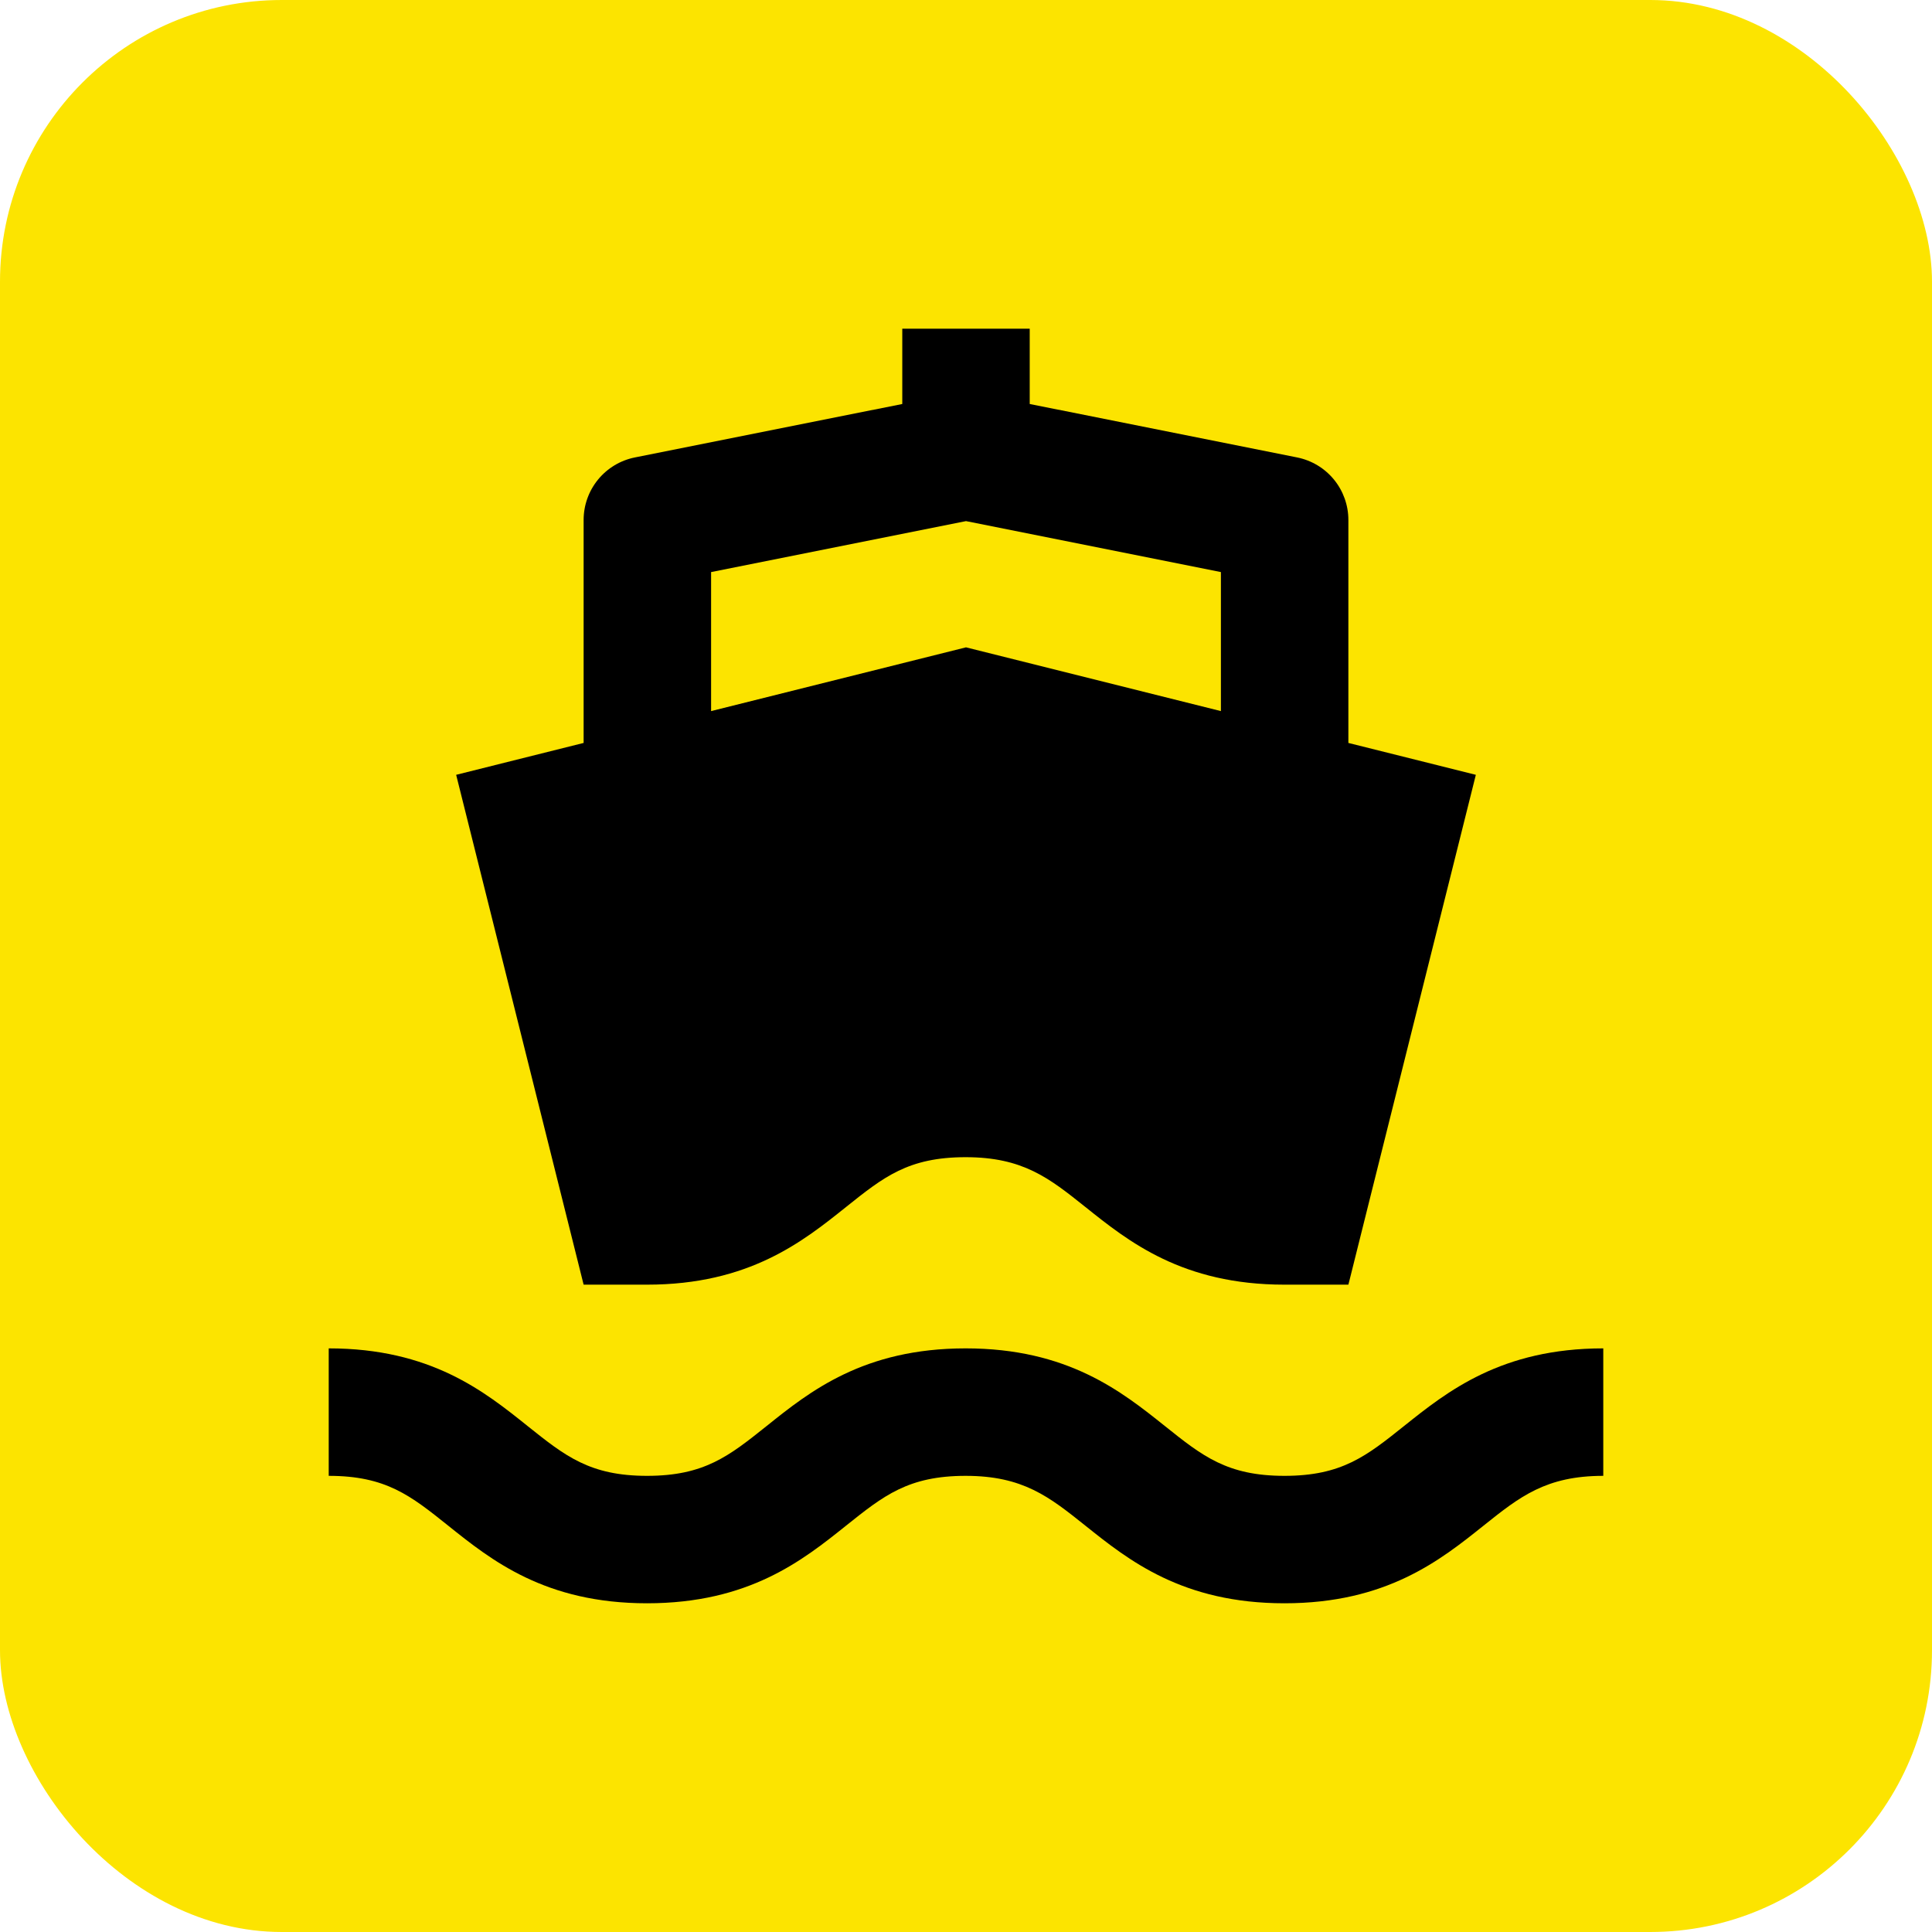 <svg width="48" height="48" viewBox="0 0 48 48" fill="none" xmlns="http://www.w3.org/2000/svg">
<rect width="48" height="48" rx="7" fill="#FCE400"/>
<path d="M31.912 36.667C30.488 36.667 29.873 36.174 28.942 35.43C27.865 34.57 26.527 33.5 23.991 33.5C21.456 33.5 20.118 34.57 19.043 35.432C18.113 36.174 17.499 36.667 16.075 36.667C14.655 36.667 14.041 36.174 13.111 35.432C12.036 34.57 10.702 33.5 8.167 33.5V36.667C9.589 36.667 10.203 37.159 11.132 37.902C12.207 38.763 13.544 39.833 16.075 39.833C18.61 39.833 19.947 38.763 21.022 37.903C21.953 37.159 22.567 36.667 23.991 36.667C25.416 36.667 26.066 37.186 26.964 37.903C28.039 38.763 29.377 39.833 31.912 39.833C34.447 39.833 35.785 38.763 36.86 37.903C37.758 37.186 38.408 36.667 39.833 36.667V33.5C37.297 33.5 35.959 34.57 34.882 35.43C33.951 36.174 33.335 36.667 31.912 36.667ZM14.5 18.458L11.333 19.25L14.5 31.917H16.075C18.61 31.917 19.947 30.846 21.022 29.986C21.953 29.242 22.567 28.75 23.991 28.75C25.416 28.75 26.066 29.269 26.964 29.986C28.039 30.846 29.377 31.917 31.912 31.917H33.5L33.543 31.747L34.038 29.765L36.667 19.25L33.5 18.458V12.918C33.5 12.552 33.373 12.197 33.141 11.914C32.909 11.631 32.586 11.437 32.227 11.365L25.583 10.037V8.167H22.417V10.037L15.773 11.365C15.414 11.437 15.091 11.631 14.859 11.914C14.627 12.197 14.5 12.552 14.5 12.918V18.458ZM17.667 14.213L24 12.947L30.333 14.213V17.667L24 16.083L17.667 17.667V14.213Z" fill="black"/>
</svg>
